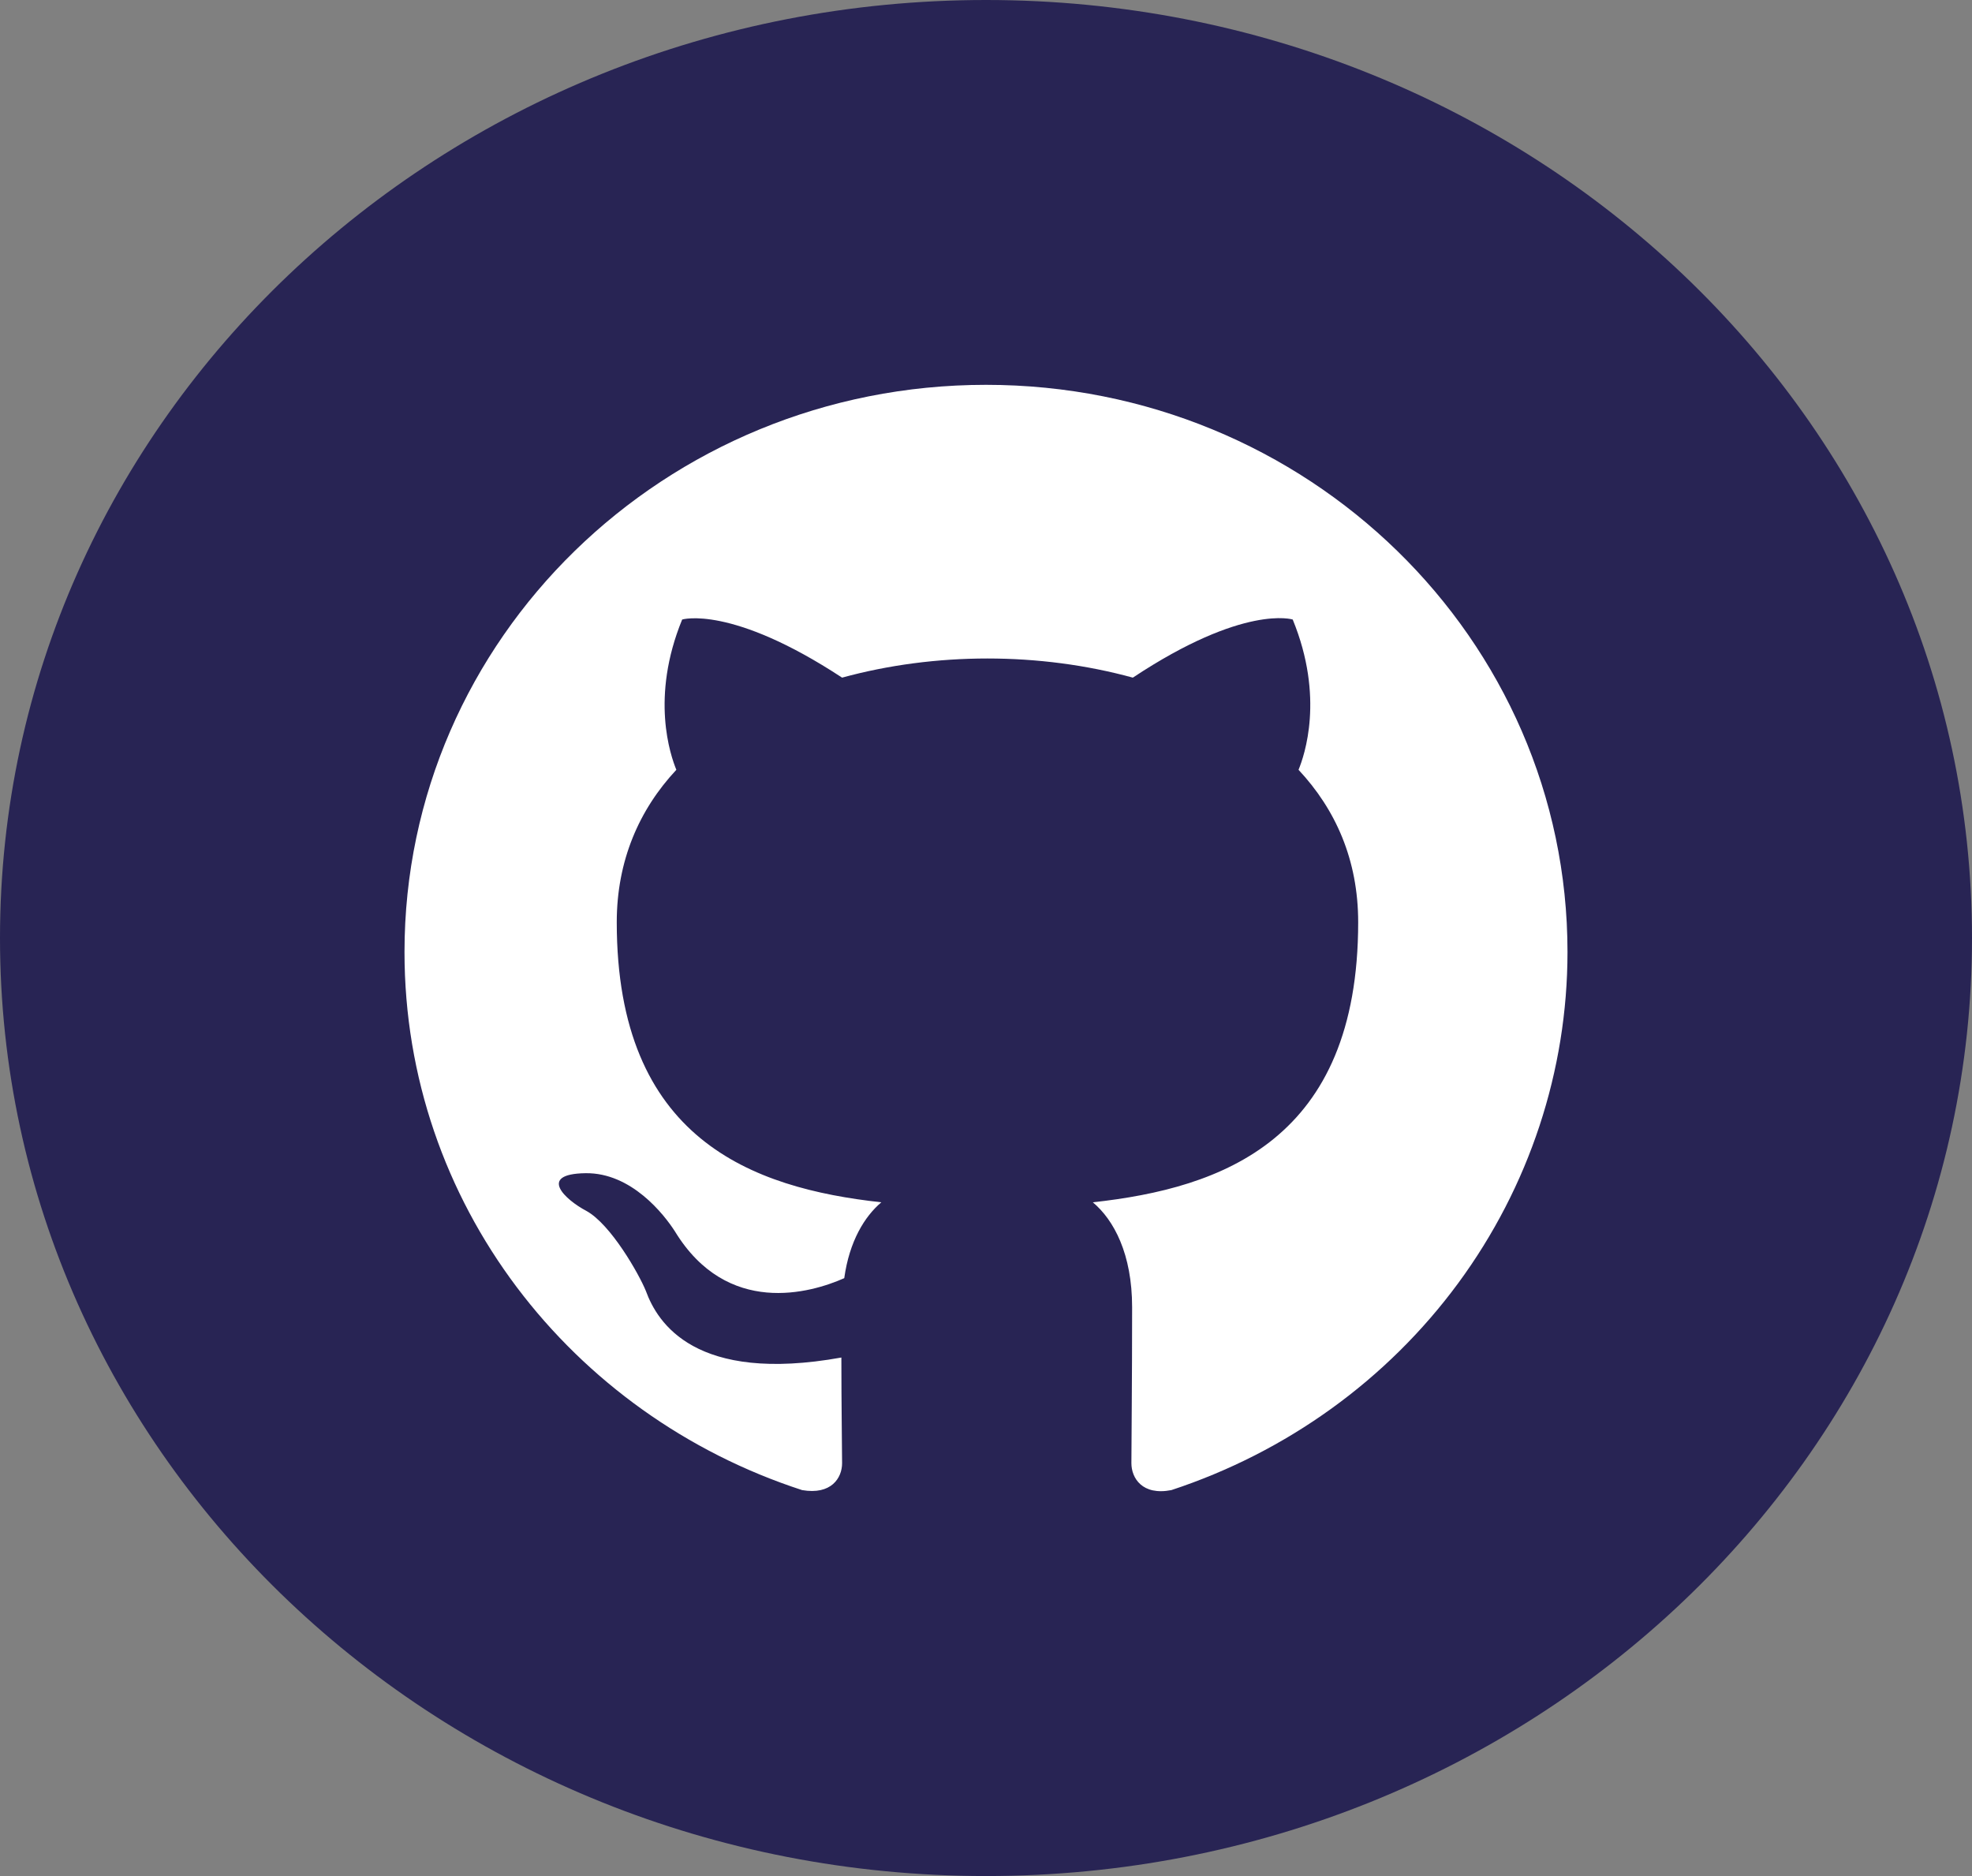 <svg width="41" height="39" viewBox="0 0 41 39" fill="none" xmlns="http://www.w3.org/2000/svg">
<rect x="0" y="0" width="41" height="39" fill="#808080" stroke="none"/>
<path d="M41 19.5C41 30.27 31.823 39 20.5 39C9.179 39 0 30.27 0 19.5C0 8.73 9.179 -1.58814e-06 20.5 -1.58814e-06C31.823 -1.58814e-06 41 8.73 41 19.5Z" fill="#282454"/>
<path fill-rule="evenodd" clip-rule="evenodd" d="M20.5 8C13.82 8 8.41 13.276 8.41 19.791C8.41 25.008 11.871 29.415 16.677 30.977C17.281 31.081 17.508 30.727 17.508 30.417C17.508 30.137 17.493 29.209 17.493 28.221C14.455 28.767 13.669 27.499 13.428 26.836C13.291 26.497 12.702 25.451 12.188 25.171C11.765 24.949 11.161 24.404 12.173 24.389C13.125 24.375 13.805 25.244 14.032 25.598C15.12 27.381 16.858 26.88 17.553 26.571C17.659 25.804 17.976 25.288 18.324 24.994C15.634 24.699 12.823 23.682 12.823 19.172C12.823 17.89 13.291 16.828 14.062 16.003C13.941 15.708 13.518 14.5 14.183 12.879C14.183 12.879 15.196 12.569 17.508 14.087C18.475 13.822 19.503 13.689 20.53 13.689C21.558 13.689 22.585 13.822 23.553 14.087C25.865 12.554 26.877 12.879 26.877 12.879C27.542 14.5 27.119 15.708 26.998 16.003C27.769 16.828 28.238 17.875 28.238 19.172C28.238 23.697 25.412 24.699 22.721 24.994C23.16 25.362 23.538 26.07 23.538 27.175C23.538 28.752 23.523 30.02 23.523 30.417C23.523 30.727 23.749 31.095 24.354 30.977C26.754 30.187 28.839 28.683 30.317 26.676C31.794 24.669 32.589 22.261 32.59 19.791C32.59 13.276 27.18 8 20.5 8Z" fill="white"/>
</svg>
